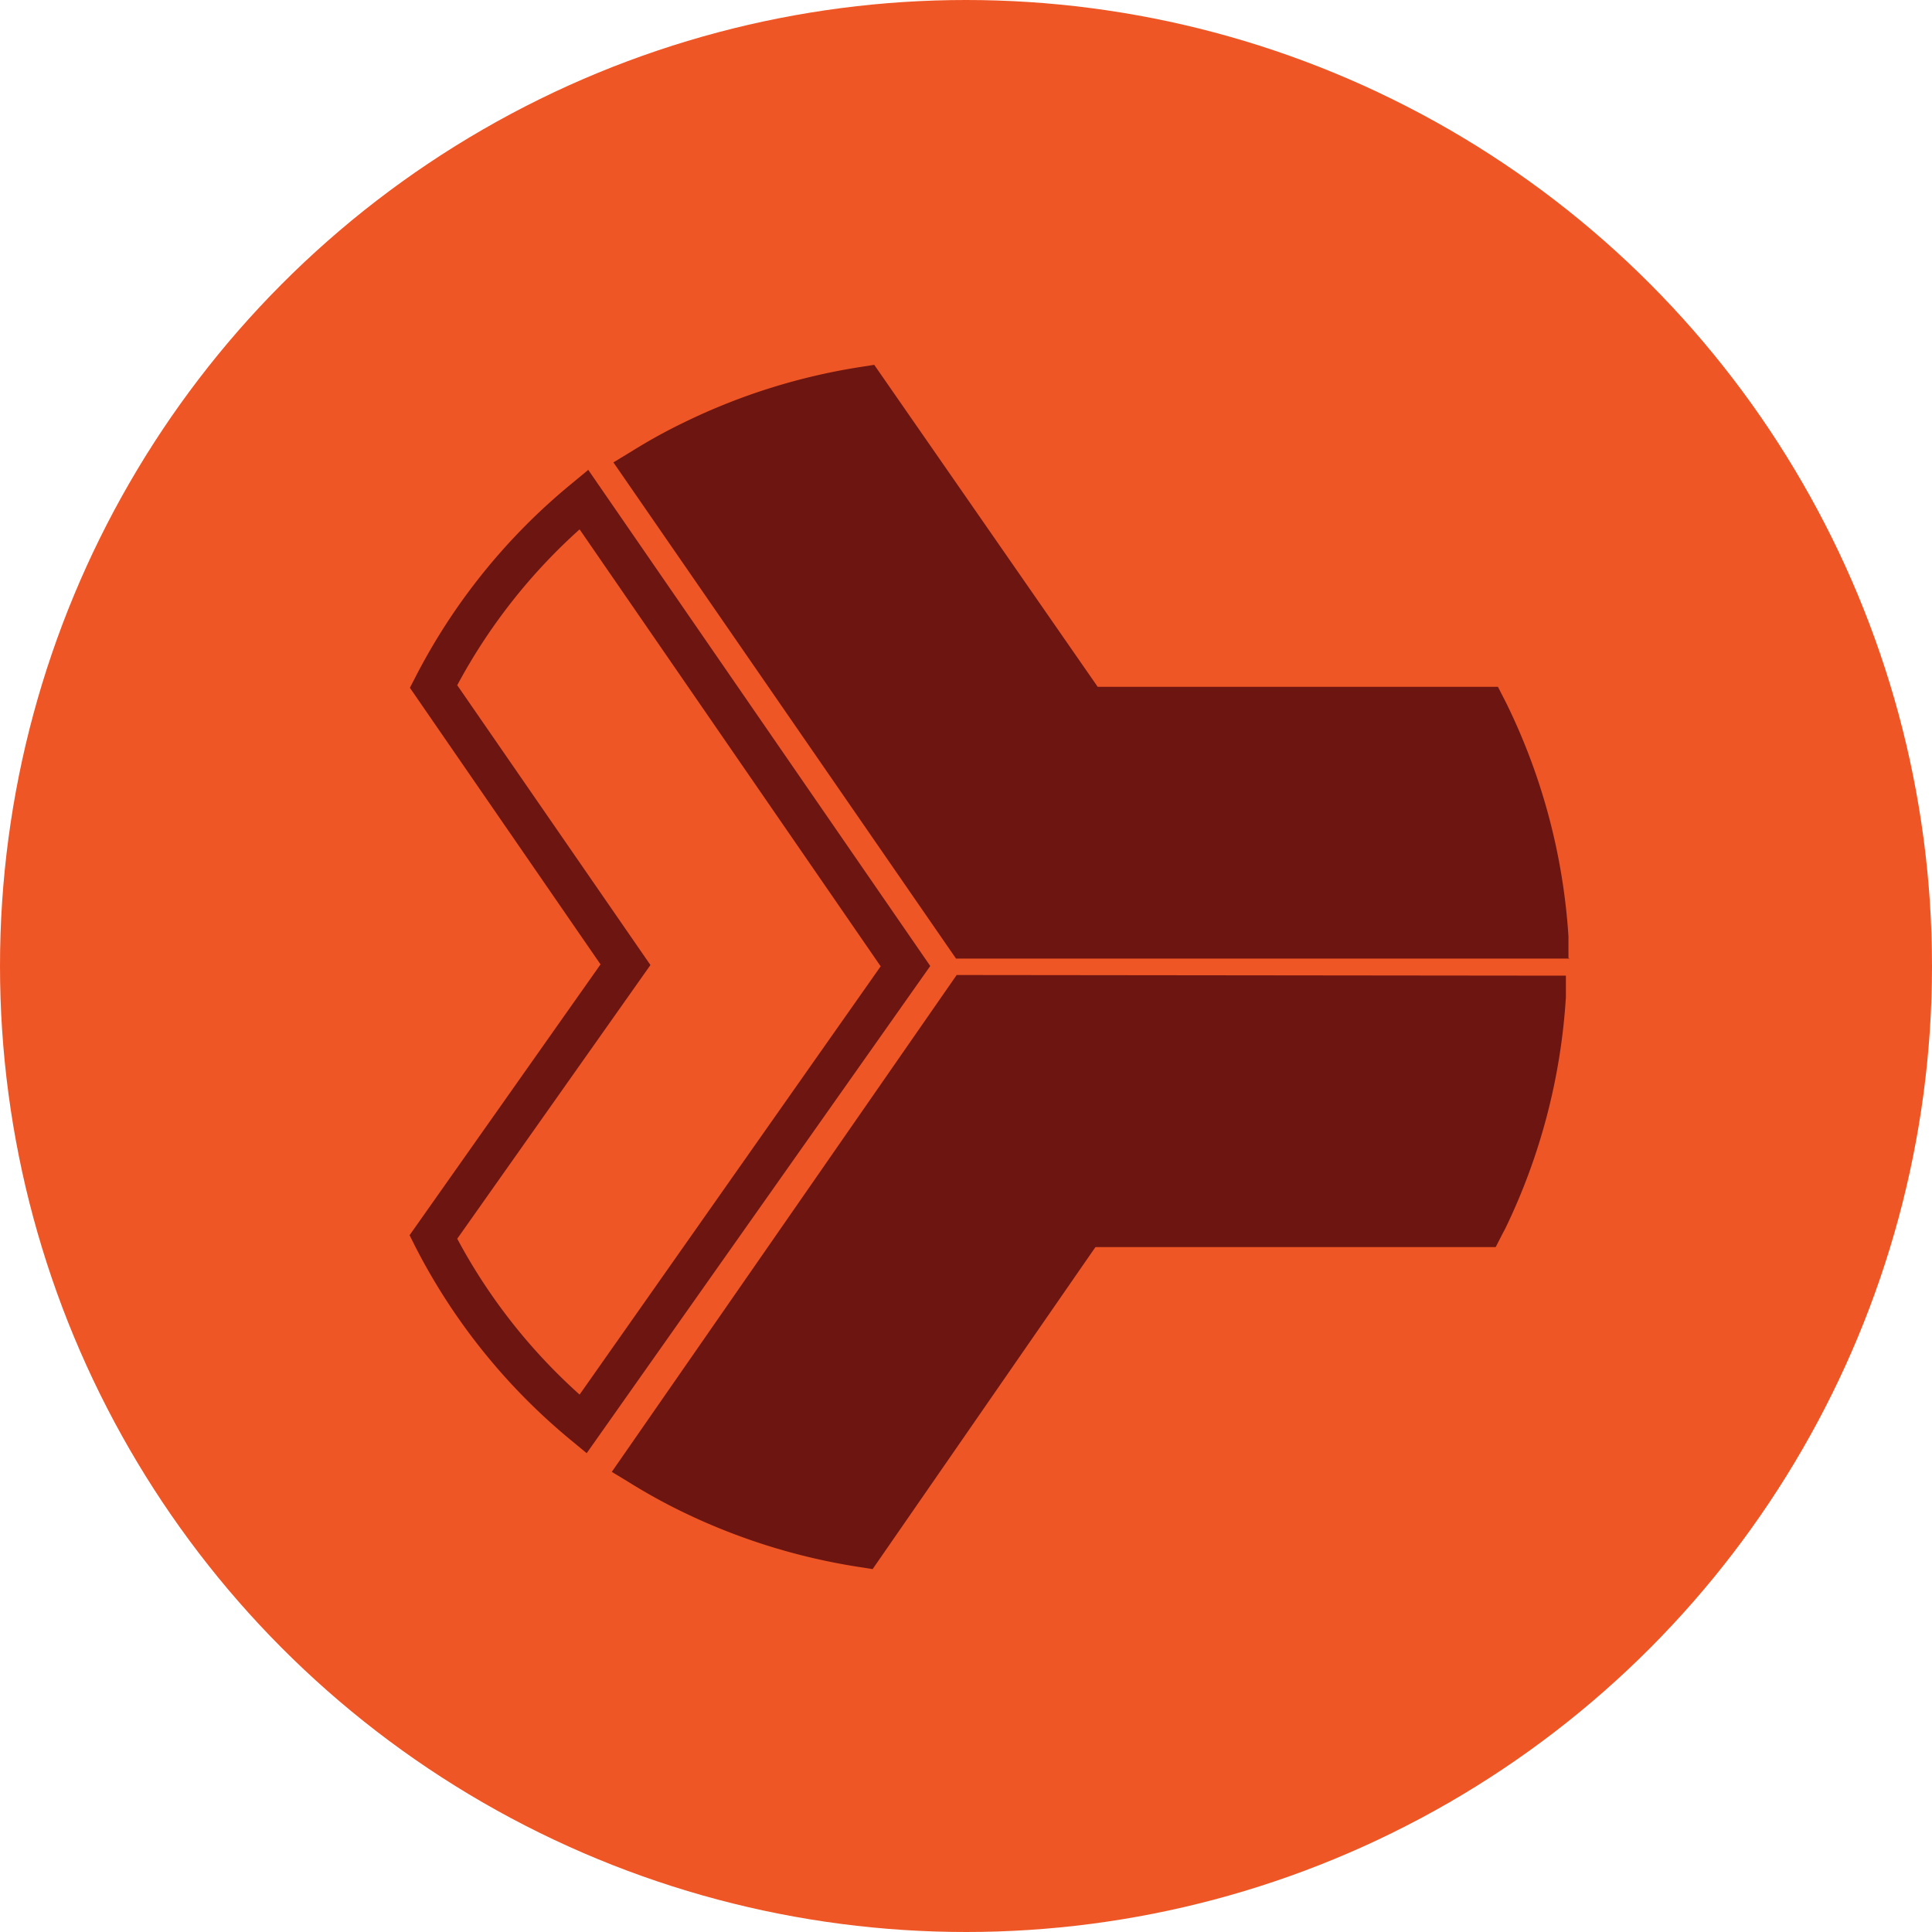 <svg id="Слой_1" data-name="Слой 1" xmlns="http://www.w3.org/2000/svg" viewBox="0 0 60 60"><defs><style>.cls-1{fill:#ef5625;}.cls-2{fill:#6d1511;}</style></defs><title>cogc-03</title><circle class="cls-1" cx="30" cy="30" r="30"/><path class="cls-2" d="M286.26,406.16l-0.52.43a19,19,0,0,0-4.84,6l-0.17.33,5.92,8.59-5.93,8.41,0.17,0.34a19,19,0,0,0,4.81,6l0.52,0.43,10.67-15.13-10.63-15.42h0ZM286,434.87a17.68,17.68,0,0,1-3.8-4.84l6-8.5-6-8.69A17.78,17.78,0,0,1,286,408l9.35,13.57Zm30.71-13.56,0-.67a19.22,19.22,0,0,0-1.9-7.18l-0.07-.14-0.22-.43-12.43,0-6.94-10-0.38.06a19.21,19.21,0,0,0-5.55,1.74c-0.54.26-1.08,0.56-1.61,0.89l-0.56.34,10.64,15.41,19.06,0h0Zm-19,.53L287,437.27l0.56,0.34a17.94,17.94,0,0,0,1.61.89,19.32,19.32,0,0,0,5.55,1.73l0.38,0.06,6.92-10,12.43,0,0.22-.43,0.08-.15a19.2,19.2,0,0,0,1.88-7.18l0-.67Z" transform="translate(-268 -391.56)"/></svg>